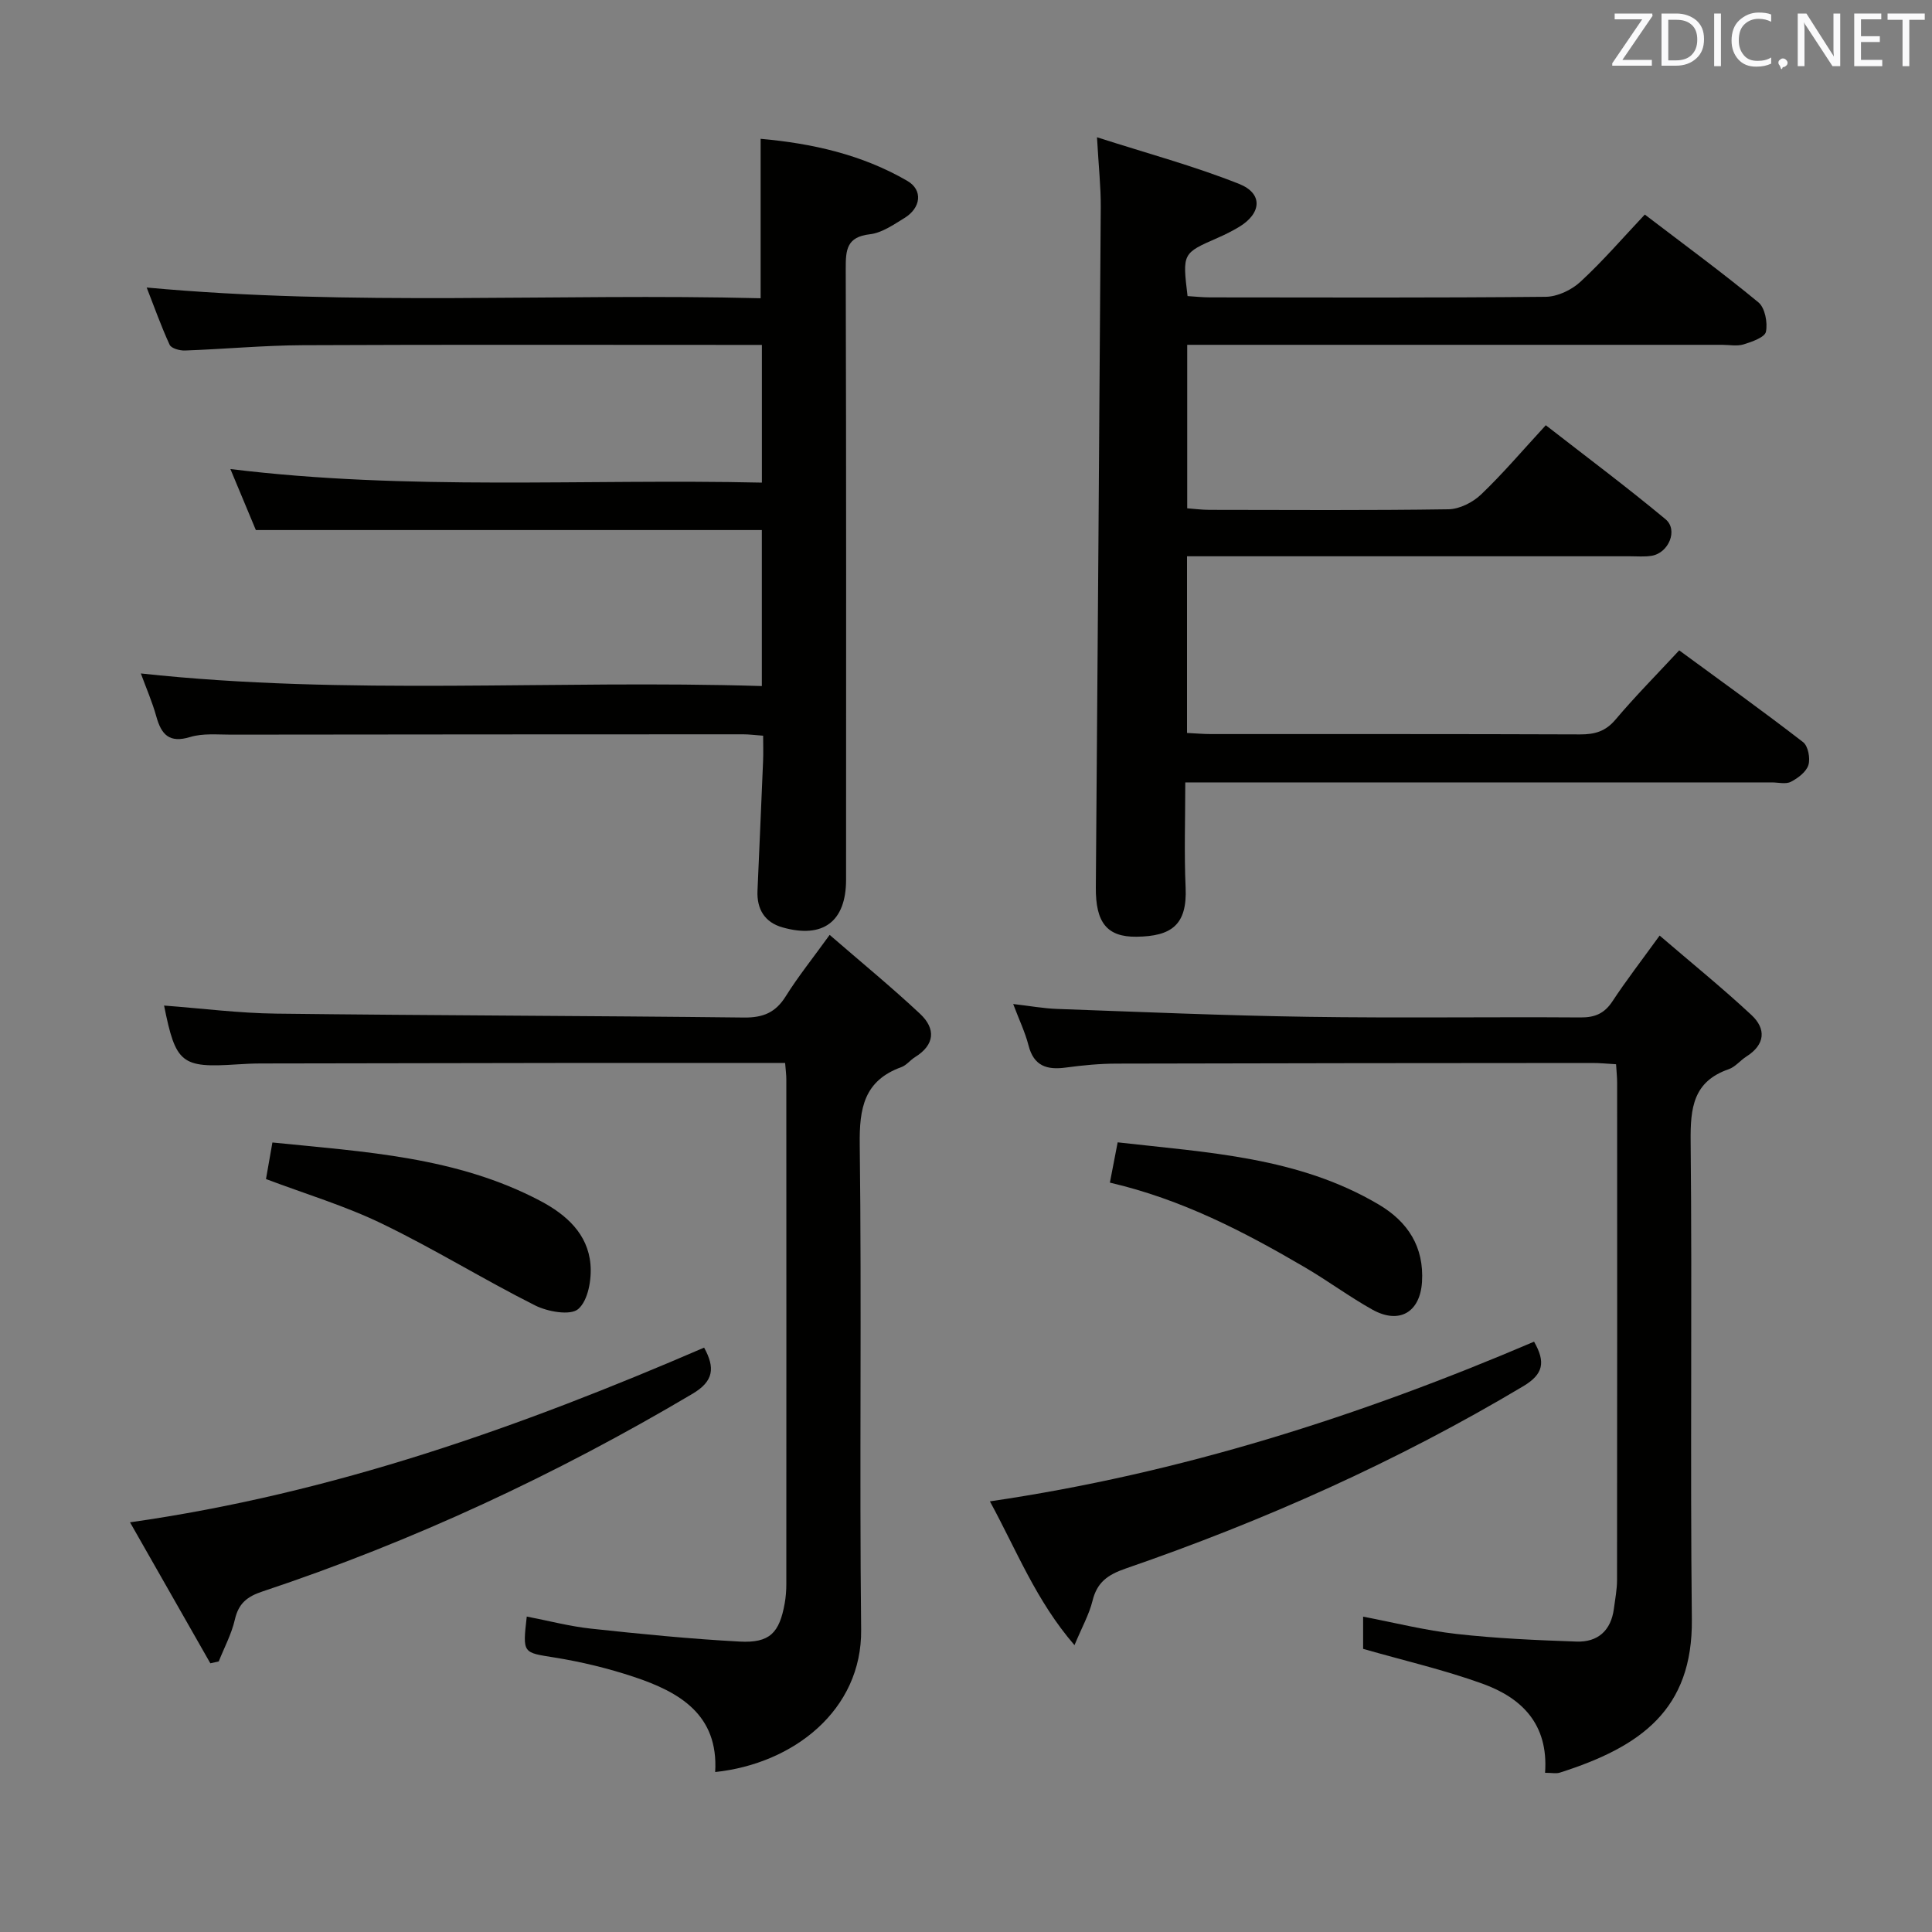 <svg enable-background="new 0 0 400 400" viewBox="0 0 400 400" xmlns="http://www.w3.org/2000/svg"><rect x="0" y="0" width="400" height="400" fill="#808080" stroke="none"/><g fill="#010100"><path d="m227.12 28.42c10.43 3.35 20.14 5.96 29.43 9.66 5 1.99 4.64 6.11-.04 8.92-1.42.85-2.92 1.6-4.44 2.26-7.26 3.18-7.27 3.17-6.2 12.04 1.49.09 3.08.27 4.67.27 23.16.02 46.32.11 69.47-.12 2.44-.02 5.37-1.41 7.2-3.11 4.62-4.26 8.75-9.06 13.33-13.92 8.05 6.15 15.97 11.95 23.52 18.18 1.36 1.12 1.94 4.18 1.56 6.08-.23 1.16-2.9 2.09-4.62 2.62-1.37.42-2.97.09-4.47.09-34.82 0-69.64 0-104.46 0-1.97 0-3.93 0-6.27 0v33.85c1.47.11 3.05.32 4.63.32 16.49.02 32.99.13 49.48-.12 2.29-.04 5.02-1.43 6.73-3.06 4.55-4.35 8.64-9.18 13.4-14.34 8.42 6.55 16.78 12.8 24.79 19.46 2.66 2.21.65 7-2.88 7.57-1.46.24-2.99.1-4.49.1-28.66 0-57.31 0-85.97 0-1.79 0-3.59 0-5.73 0v36.58c1.71.08 3.32.23 4.92.23 25.49.01 50.98-.03 76.47.07 3.03.01 5.26-.62 7.32-3.06 4.07-4.82 8.52-9.31 13.19-14.34 8.64 6.34 17.26 12.52 25.65 19 1.04.8 1.53 3.36 1.1 4.74-.44 1.42-2.15 2.71-3.62 3.47-1.06.55-2.61.13-3.94.13-38.49 0-76.97 0-115.46 0-1.8 0-3.6 0-5.99 0 0 7.54-.25 14.68.07 21.79.34 7.73-2.94 10.07-10.16 10.16-6.16.08-8.49-2.98-8.43-10.22.36-46.95.72-93.91 1.02-140.86.03-4.11-.43-8.23-.78-14.44z"/><path d="m157.73 142.04c0-11.45 0-21.89 0-32.3-34.85 0-69.43 0-104.76 0-1.49-3.56-3.25-7.79-5.27-12.63 36.88 4.53 73.36 1.99 110.04 2.81 0-9.74 0-18.83 0-28.51-1.97 0-3.76 0-5.55 0-29.83 0-59.66-.08-89.49.06-8.14.04-16.27.81-24.41 1.1-1.08.04-2.83-.44-3.17-1.19-1.77-3.85-3.19-7.86-4.75-11.85 42.59 3.92 84.83 1.16 127.11 2.22 0-11.21 0-21.77 0-33.01 10.59.94 20.96 3.24 30.37 8.71 3.29 1.91 2.82 5.59-.58 7.68-2.26 1.38-4.67 3.08-7.16 3.37-4.84.55-5.02 3.24-5.01 7.15.12 42.16.08 84.33.07 126.49 0 8.64-4.75 12.26-13.18 9.86-3.66-1.04-5.32-3.76-5.16-7.56.39-8.97.79-17.95 1.16-26.92.07-1.63.01-3.27.01-5.2-1.63-.12-2.9-.29-4.18-.29-35.33.01-70.66.02-105.99.07-2.83 0-5.82-.31-8.45.49-4.34 1.32-5.97-.49-7.02-4.26-.84-3.02-2.11-5.92-3.2-8.9 42.78 4.64 85.53 1.28 128.57 2.61z"/><path d="m162.55 220.07c-14.23 0-27.88-.01-41.53 0-22.32.03-44.64.07-66.95.11-1.66 0-3.33.08-4.99.19-11.54.76-12.7-.16-15.11-12.18 7.76.58 15.48 1.58 23.21 1.67 32.29.39 64.58.44 96.87.81 3.93.04 6.51-1.02 8.61-4.37 2.53-4.05 5.54-7.8 9.11-12.74 6.6 5.72 12.85 10.84 18.73 16.35 3.26 3.06 3.08 6.4-1.06 8.96-.99.61-1.76 1.68-2.81 2.06-7.74 2.8-8.73 8.5-8.63 16.05.42 33.47-.08 66.96.29 100.43.19 16.64-14.01 27.76-30.22 29.47.71-11.88-7.38-16.56-16.83-19.7-5.32-1.77-10.84-3.11-16.38-4-6.63-1.07-6.68-.77-5.8-8.49 4.48.86 8.88 2.03 13.36 2.51 10.22 1.1 20.46 2.12 30.72 2.67 6.23.33 8.23-1.78 9.33-7.94.23-1.3.33-2.65.33-3.97.02-34.81.01-69.62 0-104.43.01-.95-.13-1.91-.25-3.46z"/><path d="m319.89 367.04c.73-10.13-4.89-15.54-12.96-18.45-7.91-2.86-16.16-4.76-24.71-7.21 0-1.59 0-3.86 0-6.67 6.48 1.24 12.85 2.85 19.32 3.58 8.24.93 16.55 1.29 24.85 1.58 4.42.16 7.16-2.28 7.75-6.81.26-1.98.65-3.96.65-5.94.04-34.32.03-68.64.02-102.96 0-1.14-.13-2.27-.22-3.82-1.78-.1-3.39-.27-4.99-.26-32.82.02-65.64.04-98.46.13-3.48.01-6.97.34-10.42.81-3.93.54-6.68-.27-7.78-4.59-.69-2.7-1.93-5.26-3.17-8.56 3.4.39 6.26.92 9.14 1.02 17.28.62 34.56 1.37 51.85 1.63 18.82.28 37.65 0 56.48.13 2.98.02 4.94-.82 6.6-3.34 2.82-4.28 5.95-8.34 9.77-13.61 6.6 5.67 13 10.85 19 16.44 3.1 2.88 2.86 6.14-1.05 8.61-1.26.8-2.28 2.14-3.63 2.61-7.39 2.55-7.97 8.04-7.9 14.93.33 32.98-.11 65.98.25 98.96.2 18.7-10.55 26.41-27.35 31.76-.74.23-1.62.03-3.04.03z"/><path d="m26.92 315.18c42.25-6 80.91-19.79 118.86-36.17 2.3 4.2 1.99 6.95-2.39 9.55-28.26 16.75-57.86 30.55-89.03 40.93-3.23 1.07-4.97 2.49-5.74 5.84-.68 2.98-2.19 5.77-3.33 8.65-.58.13-1.16.26-1.74.39-5.35-9.4-10.71-18.8-16.63-29.19z"/><path d="m317.61 277.78c2.42 4.23 1.95 6.72-2.22 9.21-26.09 15.58-53.67 27.87-82.34 37.76-3.73 1.29-5.92 2.85-6.86 6.69-.69 2.8-2.16 5.41-3.73 9.17-7.96-9.22-11.89-19.44-17.51-29.77 39.48-5.78 76.59-17.65 112.66-33.06z"/><path d="m55.07 244.11c.38-2.14.8-4.55 1.33-7.57 19.09 1.94 38.15 2.94 55.5 12.11 5.35 2.83 9.81 6.81 10.35 13.12.27 3.11-.48 7.47-2.53 9.25-1.62 1.4-6.34.56-8.94-.75-10.66-5.36-20.85-11.68-31.59-16.87-7.67-3.73-15.94-6.2-24.12-9.29z"/><path d="m229.79 244.85c.56-2.92 1.02-5.31 1.61-8.34 18.67 2.13 37.41 3.01 54.08 12.89 6.01 3.56 9.38 8.76 8.93 16.02-.4 6.29-4.72 8.84-10.32 5.7-4.76-2.67-9.18-5.95-13.89-8.71-12.6-7.38-25.5-14.1-40.41-17.56z"/></g><path d="m342.2 3.2-6.3 9.2h6.1v1.2h-8.2v-.5l6.2-9.1h-5.7v-1.2h7.8v.4z" fill="#fafafb"/><path d="m344 13.7v-10.9h3.1c1.6 0 3 .5 4.1 1.4 1.1 1 1.6 2.2 1.6 3.9s-.5 3-1.6 4-2.5 1.5-4.2 1.5h-3zm1.4-9.6v8.4h1.6c1.4 0 2.5-.4 3.2-1.1.8-.8 1.2-1.8 1.2-3.2s-.4-2.4-1.2-3.1-1.8-1-3.1-1z" fill="#fafafb"/><path d="m356.3 2.8v10.9h-1.4v-10.9z" fill="#fafafb"/><path d="m366.6 13.2c-.8.4-1.8.6-3 .6-1.6 0-2.8-.5-3.7-1.5s-1.4-2.3-1.4-3.9c0-1.7.5-3.2 1.6-4.2s2.4-1.6 4-1.6c1 0 1.9.1 2.6.4v1.5c-.8-.4-1.6-.6-2.6-.6-1.2 0-2.2.4-3 1.2s-1.1 1.9-1.1 3.3c0 1.3.4 2.3 1.1 3.1s1.6 1.1 2.8 1.1c1.1 0 2-.2 2.8-.7v1.3z" fill="#fafafb"/><path d="m368.2 13c0-.3.1-.5.3-.6.2-.2.4-.3.6-.3.3 0 .5.1.7.3s.3.4.3.6-.1.5-.3.6c-.2.2-.4.3-.7.3-.3 1-.5-.1-.6-.3-.2-.2-.3-.4-.3-.6z" fill="#fafafb"/><path d="m381.1 13.7h-1.7l-5.5-8.4c-.2-.2-.3-.5-.4-.7 0 .2.1.8.1 1.5v7.6h-1.4v-10.9h1.8l5.3 8.3c.3.4.4.6.4.8 0-.3-.1-.8-.1-1.6v-7.5h1.4v10.9z" fill="#fafafb"/><path d="m389.7 13.7h-5.8v-10.9h5.6v1.2h-4.2v3.5h3.9v1.2h-3.9v3.7h4.4z" fill="#fafafb"/><path d="m398.4 4.1h-3.1v9.6h-1.4v-9.6h-3.1v-1.3h7.7v1.3z" fill="#fafafb"/></svg>